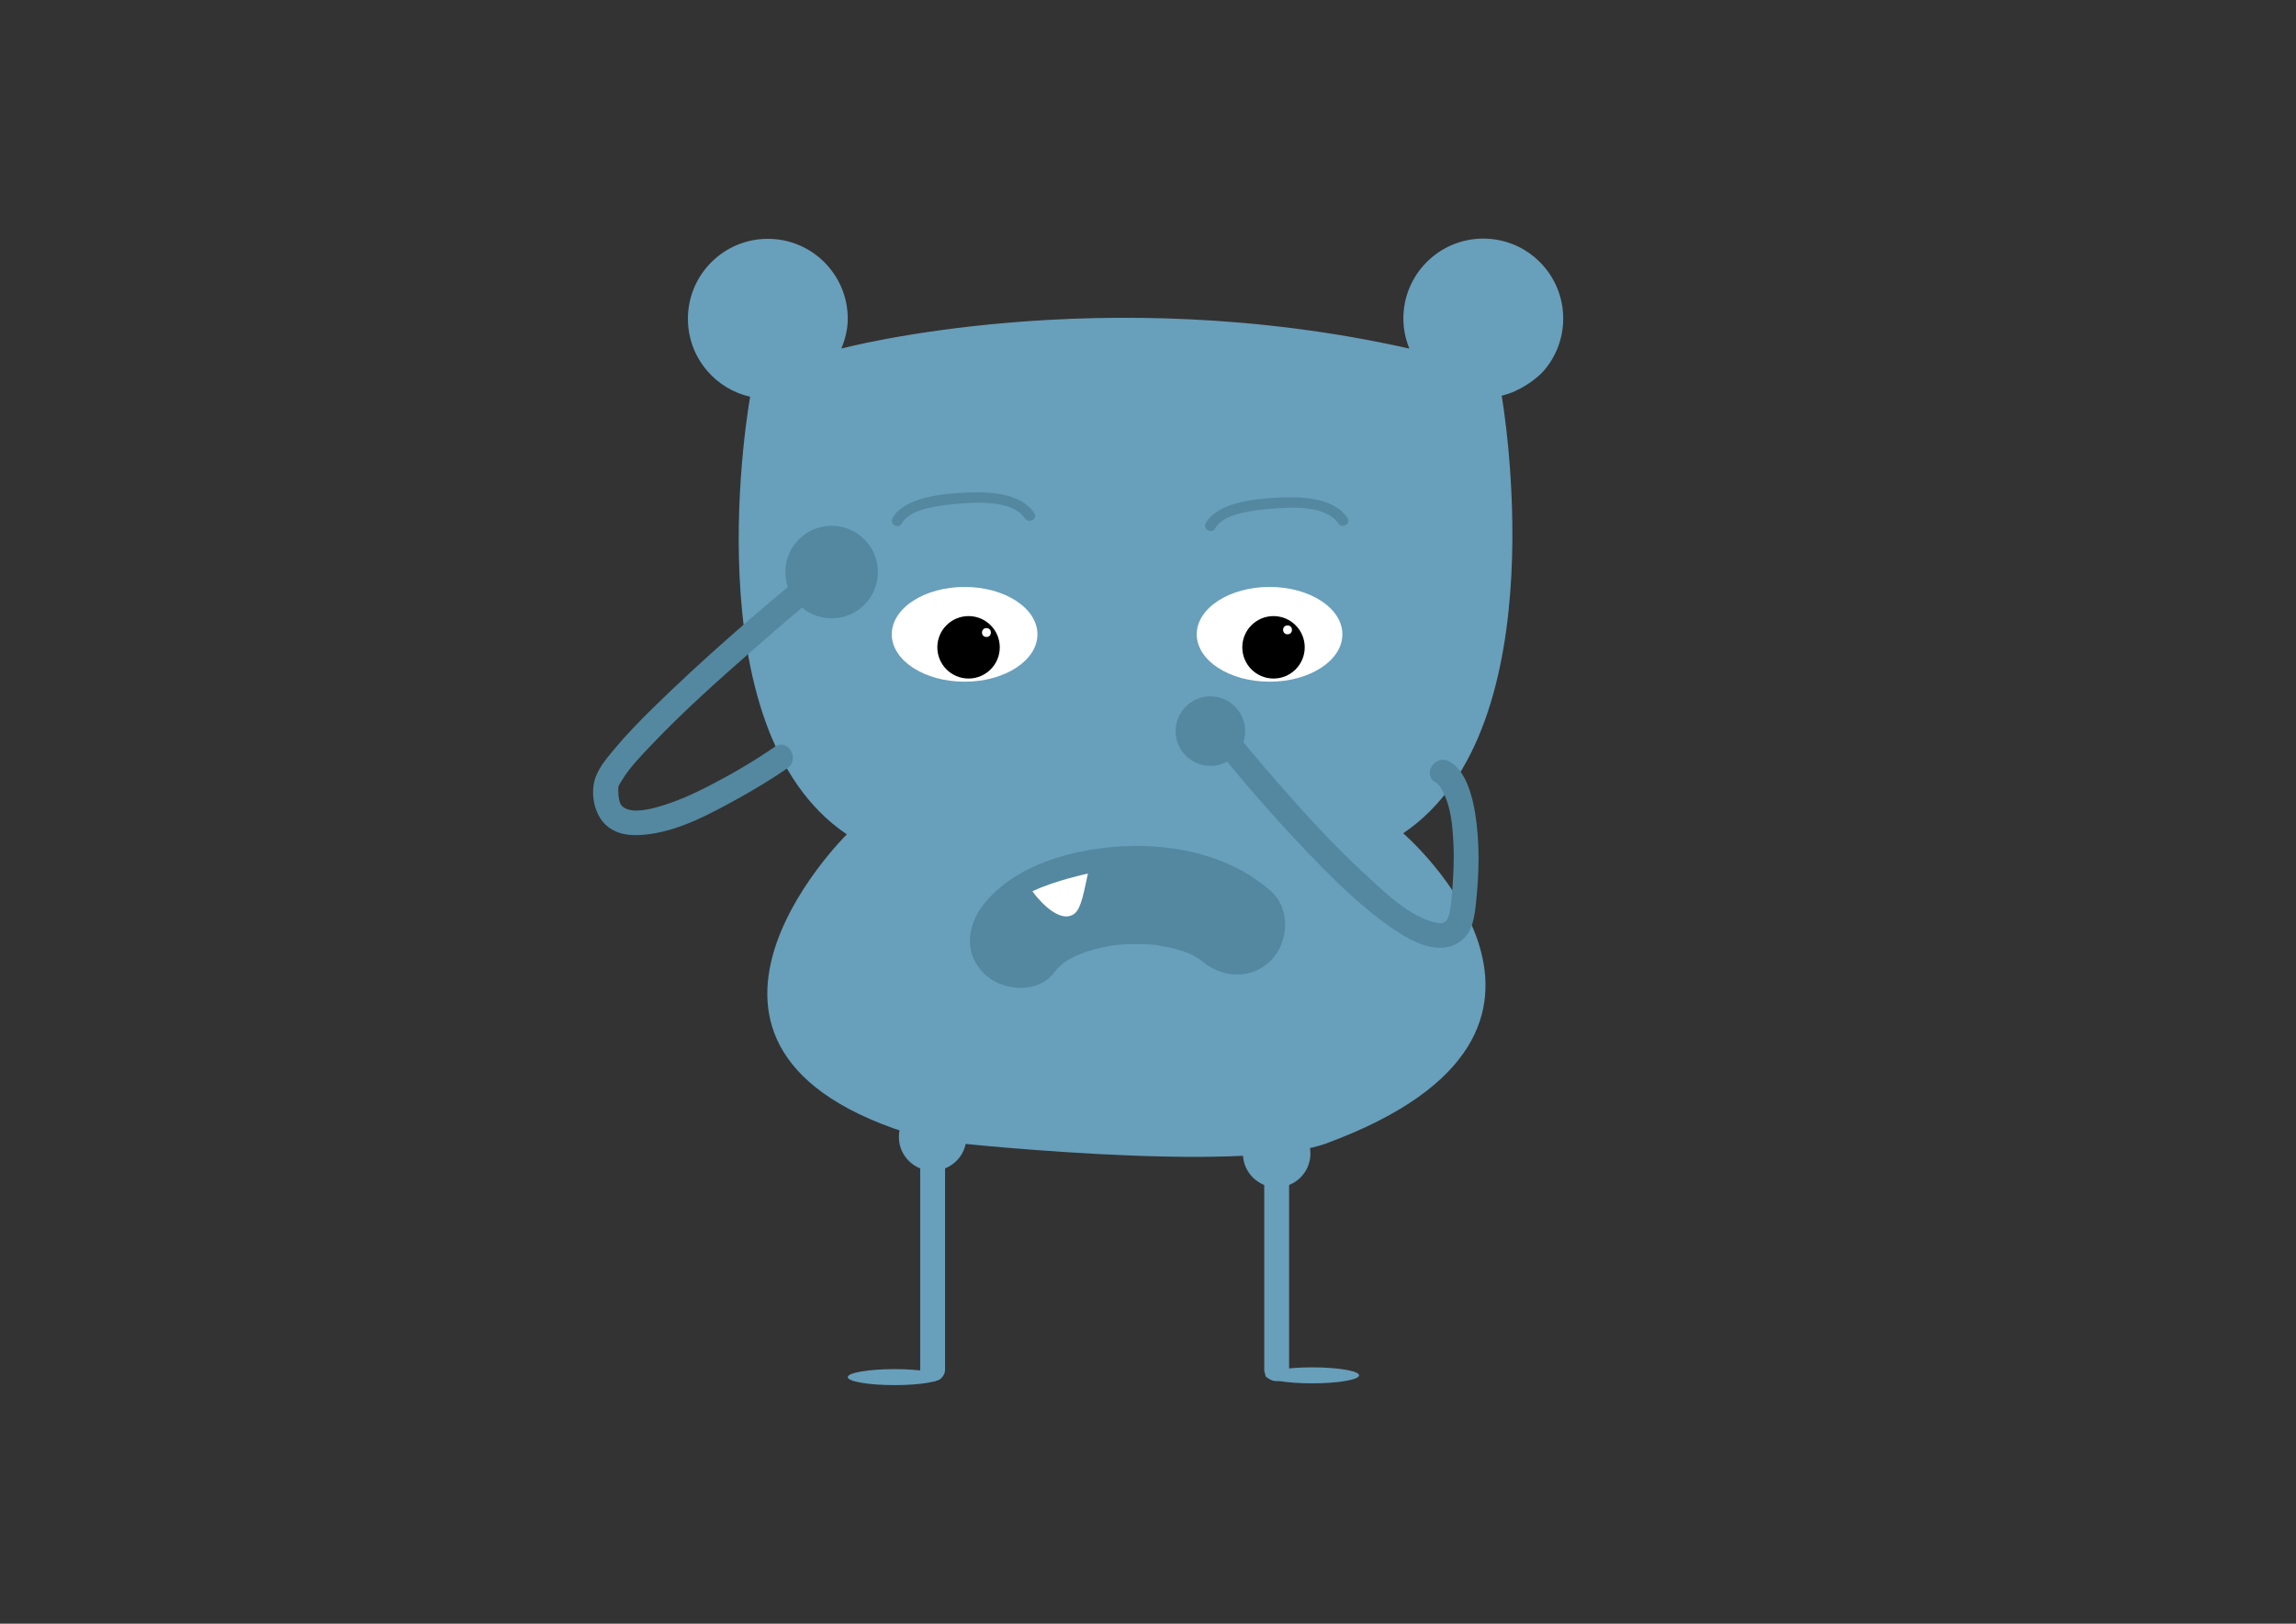 <?xml version="1.0" encoding="utf-8"?>
<!-- Generator: Adobe Illustrator 16.0.0, SVG Export Plug-In . SVG Version: 6.00 Build 0)  -->
<!DOCTYPE svg PUBLIC "-//W3C//DTD SVG 1.1//EN" "http://www.w3.org/Graphics/SVG/1.1/DTD/svg11.dtd">
<svg version="1.1" id="Layer_1" xmlns="http://www.w3.org/2000/svg" xmlns:xlink="http://www.w3.org/1999/xlink" x="0px" y="0px"
	 width="841.89px" height="595.28px" viewBox="0 0 841.89 595.28" enable-background="new 0 0 841.89 595.28" xml:space="preserve">
<rect x="0" y="0" width="841.89" height="595.28" fill="#333333" stroke="none"/>
<path fill="#689FBB" d="M486.587,419.097c111.77-41.399,27.931-113.598,27.931-113.598c57.64-38.77,36.107-160.432,36.107-160.432
	c6.579-1.488,12.942-6.204,15.551-9.255c4.376-5.12,7.019-11.767,7.019-19.03c0-16.187-13.122-29.308-29.309-29.308
	c-16.186,0-29.308,13.122-29.308,29.308c0,3.9,0.82,7.609,2.204,11.012c-113.137-25.4-208.275,0-208.275,0
	c1.383-3.403,2.352-7.028,2.352-10.929c0-16.187-13.122-29.308-29.309-29.308c-16.186,0-29.309,13.122-29.309,29.308
	c0,7.264,2.644,13.91,7.02,19.031c4.031,4.717,9.535,8.14,15.799,9.556c0,0-22.184,121.663,35.456,160.434
	c0,0-83.396,82.029,31.883,112.314C342.398,418.201,454.69,430.912,486.587,419.097z"/>
<path fill="none" stroke="#556337" stroke-width="0.651" stroke-miterlimit="10" d="M573.194,478.125"/>
<ellipse fill="#FFFFFF" cx="353.699" cy="232.551" rx="26.705" ry="17.372"/>
<ellipse fill="#FFFFFF" cx="465.52" cy="232.551" rx="26.705" ry="17.372"/>
<circle cx="466.967" cy="237.316" r="11.447"/>
<circle fill="#FFFFFF" cx="472.109" cy="230.917" r="1.628"/>
<g>
	<g>
		<path fill="#5388A0" d="M445.519,193.749c3.338-5.89,15.301-6.765,21.114-7.272c6.898-0.603,19.597-1.24,24.099,5.409
			c1.404,2.074,4.792,0.121,3.375-1.973c-5.355-7.91-17.941-7.897-26.379-7.423c-7.628,0.429-21.275,1.686-25.584,9.287
			C440.899,193.972,444.276,195.94,445.519,193.749L445.519,193.749z"/>
	</g>
</g>
<g>
	<g>
		<path fill="#5388A0" d="M330.636,191.924c3.338-5.891,15.301-6.765,21.114-7.272c6.898-0.603,19.597-1.24,24.099,5.409
			c1.404,2.074,4.792,0.121,3.375-1.973c-5.355-7.91-17.941-7.897-26.379-7.423c-7.628,0.429-21.276,1.686-25.584,9.287
			C326.017,192.147,329.394,194.116,330.636,191.924L330.636,191.924z"/>
	</g>
</g>
<g>
	<g>
		<path fill="#5388A0" d="M386.222,356.89c0.693-0.871,1.411-1.688,2.179-2.492c0.704-0.737,3.814-3.211-0.031-0.273
			c2.464-1.882,5.247-3.324,8.045-4.631c-4.031,1.883,0.449-0.066,1.151-0.311c1.457-0.507,2.949-0.908,4.438-1.31
			c1.55-0.419,3.126-0.731,4.7-1.045c2.111-0.339,2.159-0.378,0.146-0.119c1.13-0.137,2.264-0.25,3.399-0.34
			c3.505-0.313,7.032-0.291,10.545-0.15c1.701,0.068,3.396,0.247,5.088,0.427c-4.047-0.431,2.445,0.593,3.184,0.759
			c1.49,0.336,2.954,0.779,4.415,1.225c0.931,0.297,1.854,0.619,2.769,0.965c-2.099-0.933-2.244-0.985-0.438-0.157
			c1.2,0.557,2.345,1.223,3.484,1.892c0.715,0.436,1.412,0.896,2.094,1.383c-2.021-1.615-2.311-1.806-0.871-0.572
			c7.354,6.481,18.194,7.261,25.455,0c6.608-6.608,7.365-18.965,0-25.456c-14.696-12.953-34.789-17.333-53.995-16.433
			c-17.858,0.836-39.539,6.525-51.212,21.182c-6.106,7.667-7.519,17.937,0,25.456C367.115,363.239,380.1,364.577,386.222,356.89
			L386.222,356.89z"/>
	</g>
</g>
<path fill="#FFFFFF" d="M379.051,327.417c0,0,8.104,11.074,14.166,8.033c2.755-1.381,3.664-5.428,5.699-15.198
	c0,0-12.158,2.606-19.865,6.296l-0.489,0.164L379.051,327.417z"/>
<g>
	<g>
		<path fill="#5388A0" d="M526.585,286.937c1.123,0.55-0.79-0.769,0.205,0.128c1.344,1.211,0.997,0.895,2.097,2.864
			c3.157,5.654,3.731,12.925,4.046,19.294c0.297,6.022-0.014,12.067-0.492,18.07c-0.227,2.839-0.609,7.325-1.492,9.179
			c-0.594,1.246-0.191,0.607-0.855,1.307c0.209-0.22-1.012,0.625-0.311,0.337c-1.387,0.568-2.023,0.399-3.273,0.13
			c-9.811-2.114-19.382-11.653-26.766-18.485c-10.811-10.003-20.801-20.9-30.494-31.976c-7.615-8.699-15.076-17.564-22.194-26.677
			c-3.616-4.63-10.021,1.872-6.447,6.448c12.539,16.053,25.943,31.545,40.07,46.215c9.488,9.853,19.479,19.619,30.876,27.268
			c6.988,4.69,17.211,9.875,24.727,3.435c3.828-3.281,4.441-8.902,4.938-13.551c1.162-10.873,1.421-21.888-0.307-32.711
			c-0.973-6.092-3.423-16.063-9.724-19.15C525.929,276.487,521.306,284.35,526.585,286.937L526.585,286.937z"/>
	</g>
</g>
<circle fill="#5388A0" stroke="#5388A0" stroke-miterlimit="10" cx="443.831" cy="268.043" r="12.243"/>
<circle fill="#5388A0" cx="304.941" cy="209.725" r="16.963"/>
<g>
	<g>
		<path fill="#5388A0" d="M284.086,273.803c-7.737,5.318-15.904,10.095-24.248,14.386c-6.228,3.204-12.665,6.064-19.447,7.873
			c-4.105,1.094-9.76,2.016-12.336-0.579c-1.055-1.062-1.33-3.604-1.345-5.488c-0.016-1.947-0.125-1.499,1.299-3.86
			c2.905-4.817,7.007-8.977,10.856-13.031c11.458-12.069,23.941-23.195,36.435-34.171c9.149-8.039,18.404-15.97,27.81-23.708
			c4.544-3.739-1.946-10.152-6.448-6.448c-19.63,16.152-38.956,32.859-57.112,50.659c-5.032,4.933-9.977,9.99-14.475,15.419
			c-2.796,3.375-6.161,7.304-7.174,11.7c-1.243,5.393,0.214,12.319,4.442,16.072c4.472,3.97,10.574,3.915,16.142,3.131
			c11.263-1.585,22.217-7.513,32.039-12.941c6.207-3.43,12.318-7.121,18.165-11.139
			C293.501,278.369,288.947,270.462,284.086,273.803L284.086,273.803z"/>
	</g>
</g>
<circle fill="#689FBB" cx="341.975" cy="416.843" r="12.375"/>
<circle fill="#689FBB" cx="468.125" cy="422.923" r="12.375"/>
<g>
	<line fill="#689FBB" x1="341.975" y1="422.923" x2="341.975" y2="501.945"/>
	<g>
		<path fill="#689FBB" d="M337.415,422.923c0,26.34,0,52.681,0,79.021c0,5.88,9.119,5.88,9.119,0c0-26.34,0-52.681,0-79.021
			C346.534,417.043,337.415,417.043,337.415,422.923L337.415,422.923z"/>
	</g>
</g>
<g>
	<line fill="#689FBB" x1="468.125" y1="422.923" x2="468.125" y2="501.945"/>
	<g>
		<path fill="#689FBB" d="M463.565,422.923c0,26.34,0,52.681,0,79.021c0,5.88,9.119,5.88,9.119,0c0-26.34,0-52.681,0-79.021
			C472.685,417.043,463.565,417.043,463.565,422.923L463.565,422.923z"/>
	</g>
</g>
<ellipse fill="#689FBB" cx="328.034" cy="504.875" rx="17.197" ry="2.932"/>
<ellipse fill="#689FBB" cx="481.152" cy="504.224" rx="17.197" ry="2.932"/>
<circle cx="355.146" cy="237.316" r="11.447"/>
<circle fill="#FFFFFF" cx="361.708" cy="231.894" r="1.628"/>
</svg>
